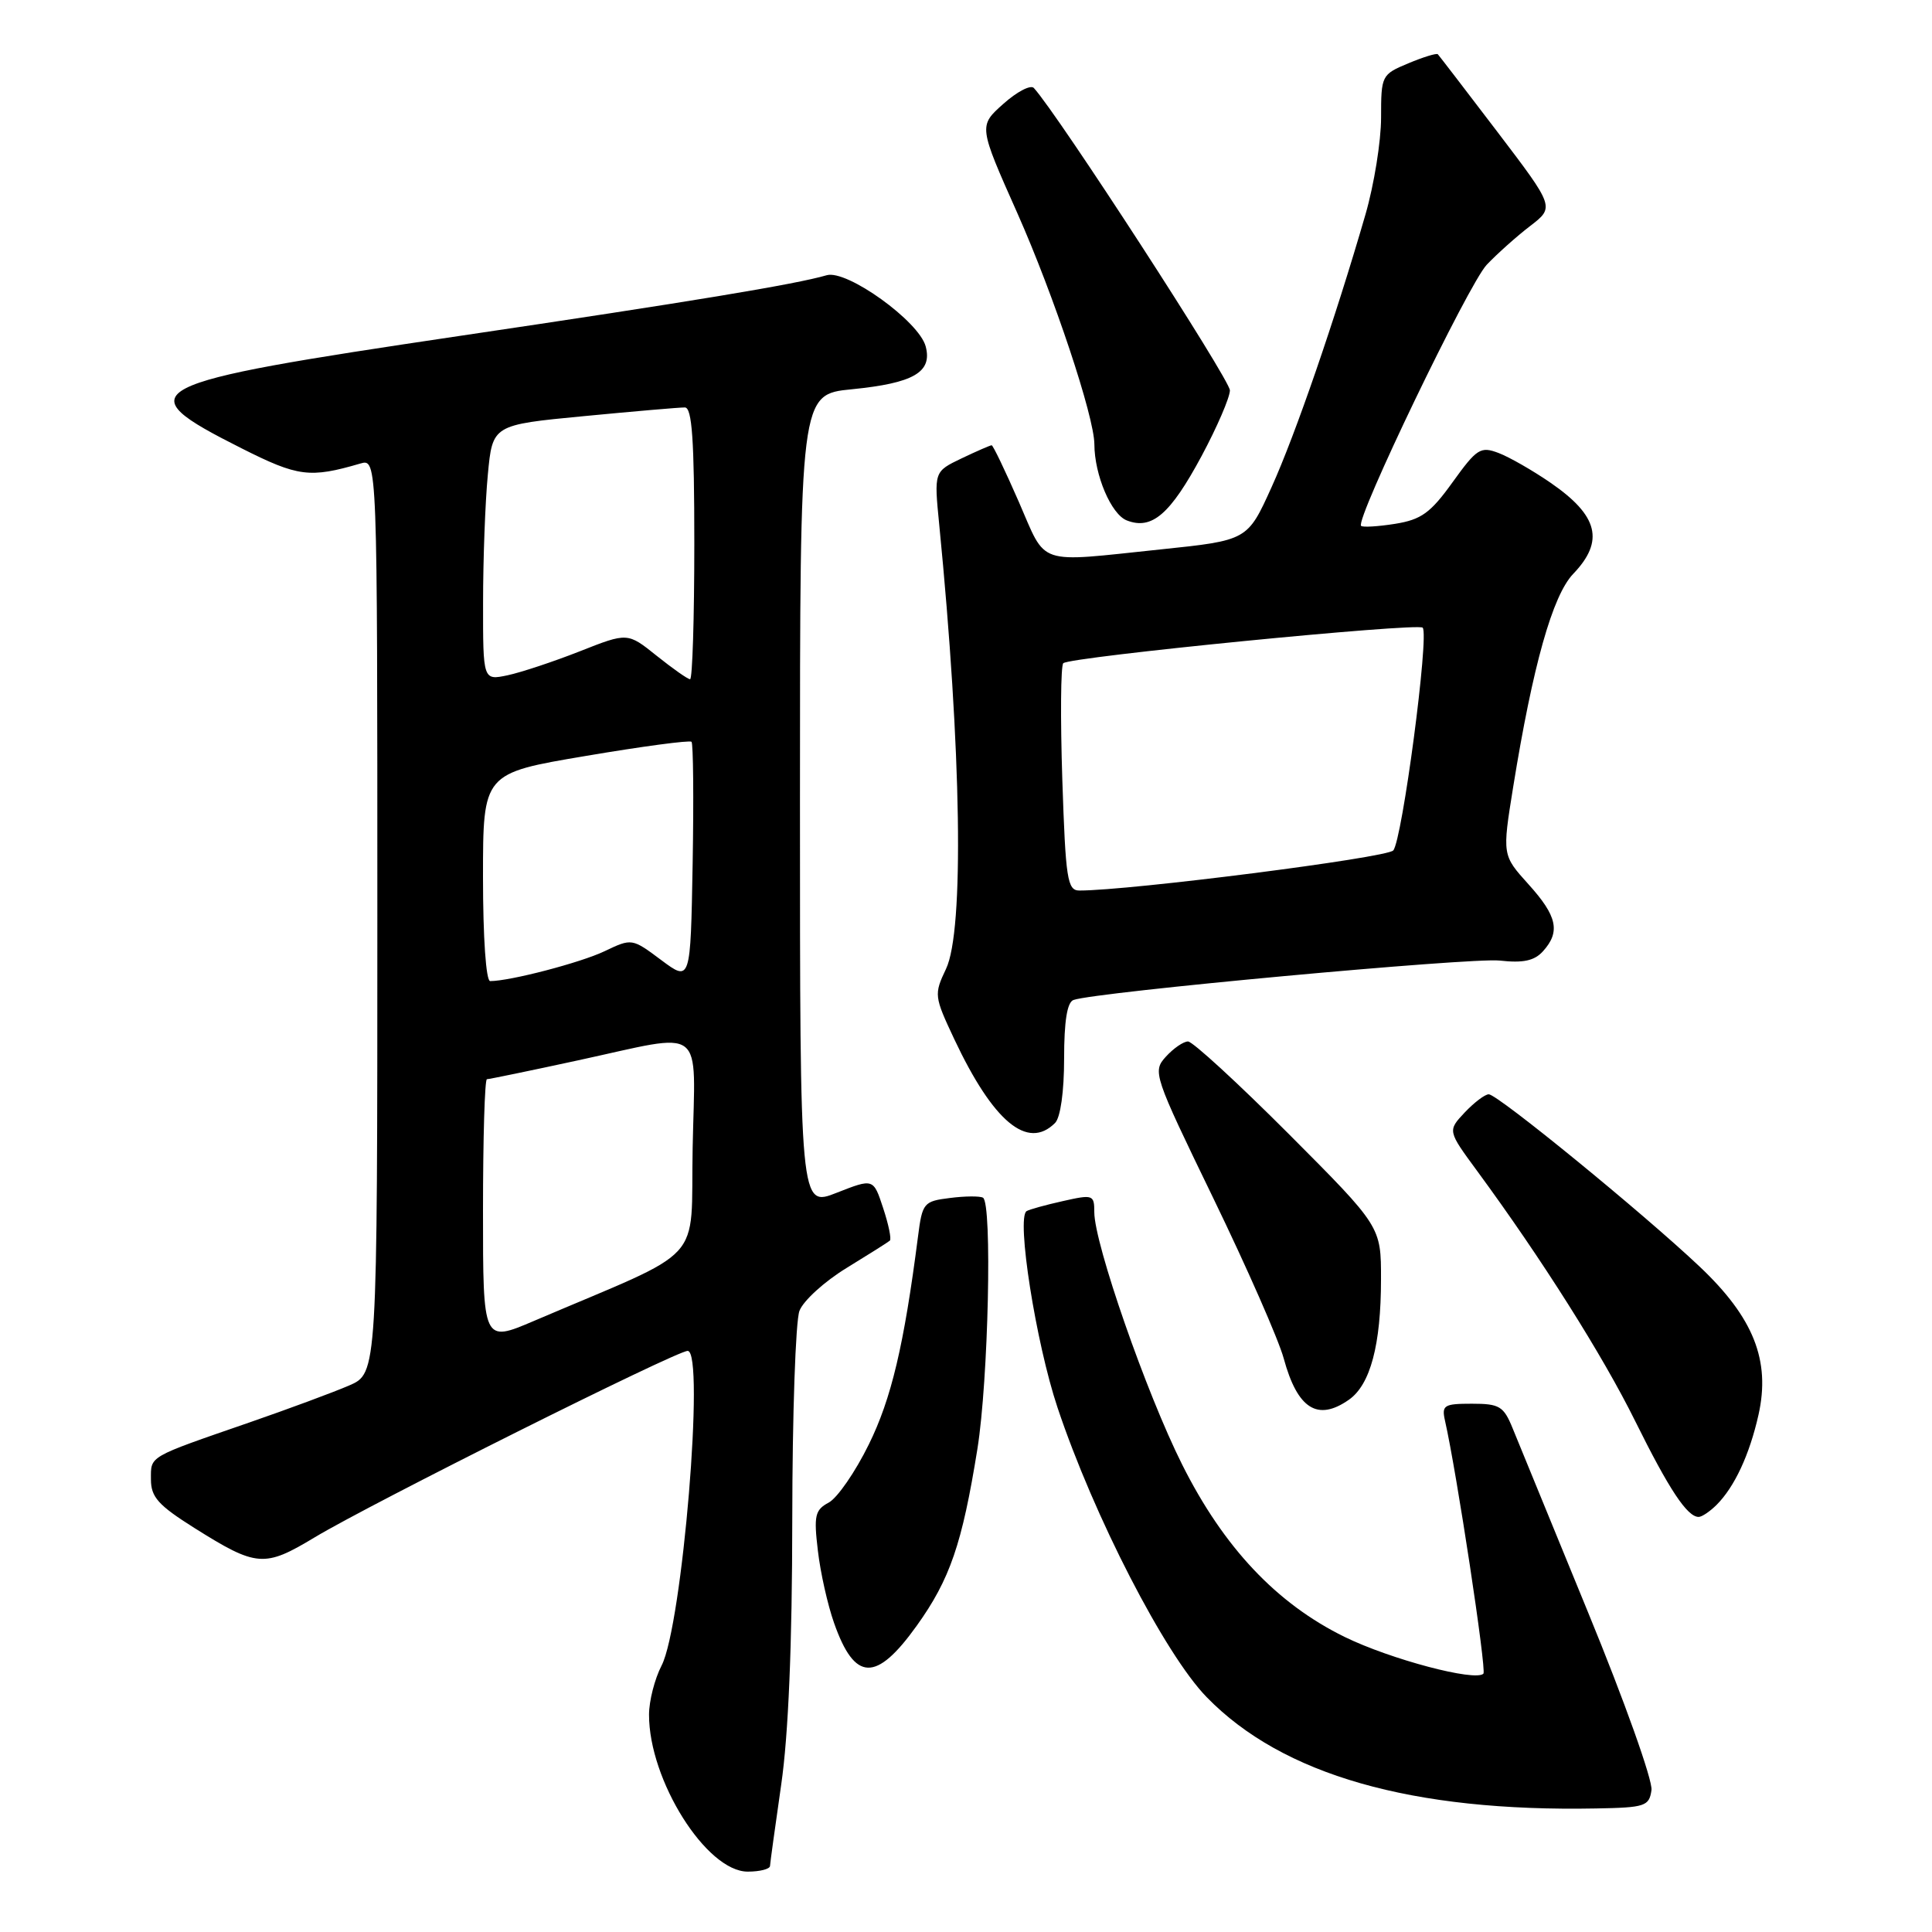 <?xml version="1.0" encoding="UTF-8" standalone="no"?>
<!DOCTYPE svg PUBLIC "-//W3C//DTD SVG 1.1//EN" "http://www.w3.org/Graphics/SVG/1.1/DTD/svg11.dtd" >
<svg xmlns="http://www.w3.org/2000/svg" xmlns:xlink="http://www.w3.org/1999/xlink" version="1.1" viewBox="0 0 256 256">
 <g >
 <path fill="currentColor"
d=" M 102.03 247.25 C 102.05 246.84 102.72 242.00 103.51 236.50 C 104.47 229.90 104.97 217.94 104.98 201.32 C 104.99 187.46 105.42 175.04 105.93 173.70 C 106.43 172.36 109.25 169.80 112.18 168.01 C 115.10 166.22 117.69 164.59 117.91 164.39 C 118.14 164.18 117.74 162.24 117.02 160.07 C 115.73 156.14 115.73 156.14 110.86 158.05 C 106.00 159.97 106.00 159.97 106.00 106.11 C 106.00 52.26 106.00 52.26 112.87 51.58 C 121.06 50.77 123.56 49.32 122.66 45.91 C 121.79 42.58 112.21 35.69 109.54 36.47 C 105.40 37.68 91.38 40.00 60.84 44.52 C 18.15 50.86 16.62 51.65 32.00 59.40 C 39.50 63.18 41.04 63.38 47.75 61.42 C 50.00 60.77 50.00 60.77 50.00 121.37 C 50.00 181.97 50.00 181.97 46.25 183.59 C 44.19 184.48 38.23 186.69 33.00 188.50 C 19.50 193.17 20.00 192.88 20.00 196.03 C 20.00 198.37 20.97 199.45 25.75 202.46 C 34.03 207.66 35.02 207.73 41.71 203.70 C 49.06 199.27 89.60 179.00 91.12 179.00 C 93.43 179.00 90.41 215.42 87.66 220.70 C 86.75 222.46 86.00 225.39 86.00 227.20 C 85.98 235.88 93.60 248.00 99.08 248.00 C 100.69 248.00 102.01 247.66 102.03 247.25 Z  M 218.83 237.20 C 219.01 235.93 215.24 225.35 210.45 213.70 C 205.67 202.04 201.16 191.04 200.43 189.25 C 199.24 186.33 198.69 186.00 195.03 186.00 C 191.33 186.00 191.01 186.20 191.47 188.25 C 193.01 195.02 197.00 221.33 196.56 221.77 C 195.49 222.85 184.24 219.87 178.17 216.90 C 169.15 212.48 162.14 205.04 156.64 194.06 C 151.89 184.59 145.00 164.78 145.00 160.62 C 145.00 158.31 144.83 158.25 140.84 159.15 C 138.55 159.66 136.38 160.26 136.03 160.48 C 134.65 161.34 137.26 177.93 140.12 186.49 C 144.94 200.92 154.36 219.21 159.89 224.88 C 169.93 235.20 187.09 240.10 211.50 239.63 C 218.00 239.51 218.52 239.34 218.83 237.20 Z  M 121.47 215.42 C 125.88 209.27 127.49 204.56 129.51 192.00 C 130.97 182.89 131.49 159.39 130.25 158.70 C 129.84 158.47 127.87 158.48 125.87 158.74 C 122.39 159.17 122.21 159.38 121.64 163.85 C 119.79 178.24 118.11 185.34 115.12 191.40 C 113.34 195.03 110.95 198.49 109.81 199.10 C 107.99 200.07 107.82 200.83 108.37 205.45 C 108.70 208.34 109.67 212.66 110.52 215.06 C 113.26 222.84 116.09 222.93 121.47 215.42 Z  M 227.45 199.41 C 229.84 197.02 231.82 192.76 233.01 187.47 C 234.62 180.28 232.36 174.59 225.21 167.83 C 217.70 160.73 198.45 145.00 197.27 145.00 C 196.76 145.00 195.33 146.09 194.08 147.41 C 191.81 149.83 191.81 149.83 195.73 155.16 C 204.31 166.84 212.36 179.58 216.68 188.32 C 221.16 197.37 223.57 201.00 225.08 201.00 C 225.51 201.00 226.57 200.28 227.45 199.41 Z  M 178.74 185.47 C 181.58 183.48 182.99 178.19 182.99 169.51 C 183.00 162.53 183.00 162.53 170.77 150.26 C 164.04 143.52 158.03 138.00 157.42 138.00 C 156.81 138.00 155.49 138.91 154.48 140.02 C 152.70 141.99 152.84 142.41 160.77 158.77 C 165.23 167.97 169.43 177.53 170.10 180.00 C 171.92 186.69 174.59 188.38 178.74 185.47 Z  M 139.80 148.80 C 140.52 148.08 141.00 144.64 141.00 140.27 C 141.00 135.31 141.40 132.79 142.25 132.50 C 145.21 131.45 194.89 126.86 198.71 127.28 C 201.83 127.63 203.32 127.31 204.46 126.04 C 206.79 123.46 206.34 121.38 202.52 117.16 C 199.05 113.31 199.05 113.31 200.50 104.30 C 203.11 88.16 205.72 78.90 208.46 76.04 C 212.63 71.69 211.79 68.33 205.46 63.97 C 203.09 62.34 199.99 60.56 198.56 60.02 C 196.18 59.12 195.69 59.43 192.48 63.89 C 189.55 67.97 188.33 68.85 184.86 69.41 C 182.59 69.77 180.56 69.89 180.35 69.68 C 179.55 68.88 194.60 37.60 197.00 35.08 C 198.38 33.63 200.96 31.32 202.75 29.95 C 206.00 27.45 206.00 27.45 198.41 17.47 C 194.24 11.99 190.68 7.36 190.52 7.19 C 190.35 7.02 188.59 7.56 186.61 8.39 C 183.06 9.87 183.00 10.00 183.00 15.59 C 183.00 18.72 182.07 24.48 180.94 28.39 C 176.90 42.34 171.64 57.61 168.49 64.55 C 165.30 71.60 165.30 71.60 153.79 72.80 C 137.14 74.54 138.74 75.07 135.00 66.50 C 133.20 62.38 131.58 59.00 131.40 59.00 C 131.22 59.00 129.42 59.78 127.41 60.74 C 123.76 62.49 123.76 62.49 124.45 69.49 C 127.41 99.56 127.77 123.32 125.35 128.39 C 123.75 131.76 123.78 132.02 126.44 137.68 C 131.61 148.65 136.16 152.44 139.80 148.80 Z  M 159.22 60.42 C 161.26 56.61 162.95 52.70 162.97 51.73 C 162.99 50.33 140.18 15.14 136.99 11.66 C 136.57 11.20 134.75 12.15 132.95 13.76 C 129.66 16.69 129.66 16.69 134.82 28.28 C 139.65 39.16 144.99 55.19 145.01 58.86 C 145.02 62.94 147.24 68.16 149.31 68.96 C 152.63 70.25 155.06 68.16 159.22 60.42 Z  M 64.00 160.46 C 64.00 150.85 64.23 143.00 64.52 143.00 C 64.80 143.00 70.24 141.88 76.60 140.50 C 93.73 136.79 92.10 135.55 91.78 152.08 C 91.47 167.81 93.91 165.14 70.75 175.03 C 64.00 177.91 64.00 177.91 64.00 160.46 Z  M 64.00 116.23 C 64.00 102.46 64.00 102.46 77.60 100.17 C 85.08 98.90 91.39 98.06 91.63 98.29 C 91.86 98.53 91.93 105.78 91.78 114.41 C 91.50 130.11 91.50 130.11 87.61 127.21 C 83.74 124.32 83.72 124.32 80.11 126.04 C 76.93 127.56 67.58 130.00 64.95 130.00 C 64.40 130.00 64.00 124.27 64.00 116.23 Z  M 64.01 79.83 C 64.01 74.15 64.29 66.53 64.64 62.90 C 65.26 56.30 65.26 56.30 77.38 55.14 C 84.05 54.50 90.06 53.98 90.75 53.99 C 91.70 54.00 92.00 58.27 92.00 72.00 C 92.00 81.90 91.75 90.00 91.44 90.00 C 91.13 90.00 89.15 88.60 87.02 86.90 C 83.16 83.80 83.16 83.80 76.83 86.30 C 73.35 87.67 69.04 89.10 67.25 89.48 C 64.00 90.16 64.00 90.16 64.01 79.83 Z  M 140.76 103.25 C 140.50 95.14 140.55 88.22 140.89 87.88 C 141.71 87.04 187.82 82.49 188.51 83.17 C 189.41 84.07 185.79 111.41 184.61 112.69 C 183.70 113.67 149.77 118.00 143.03 118.00 C 141.43 118.00 141.20 116.54 140.76 103.25 Z "/>
</g>
</svg>
